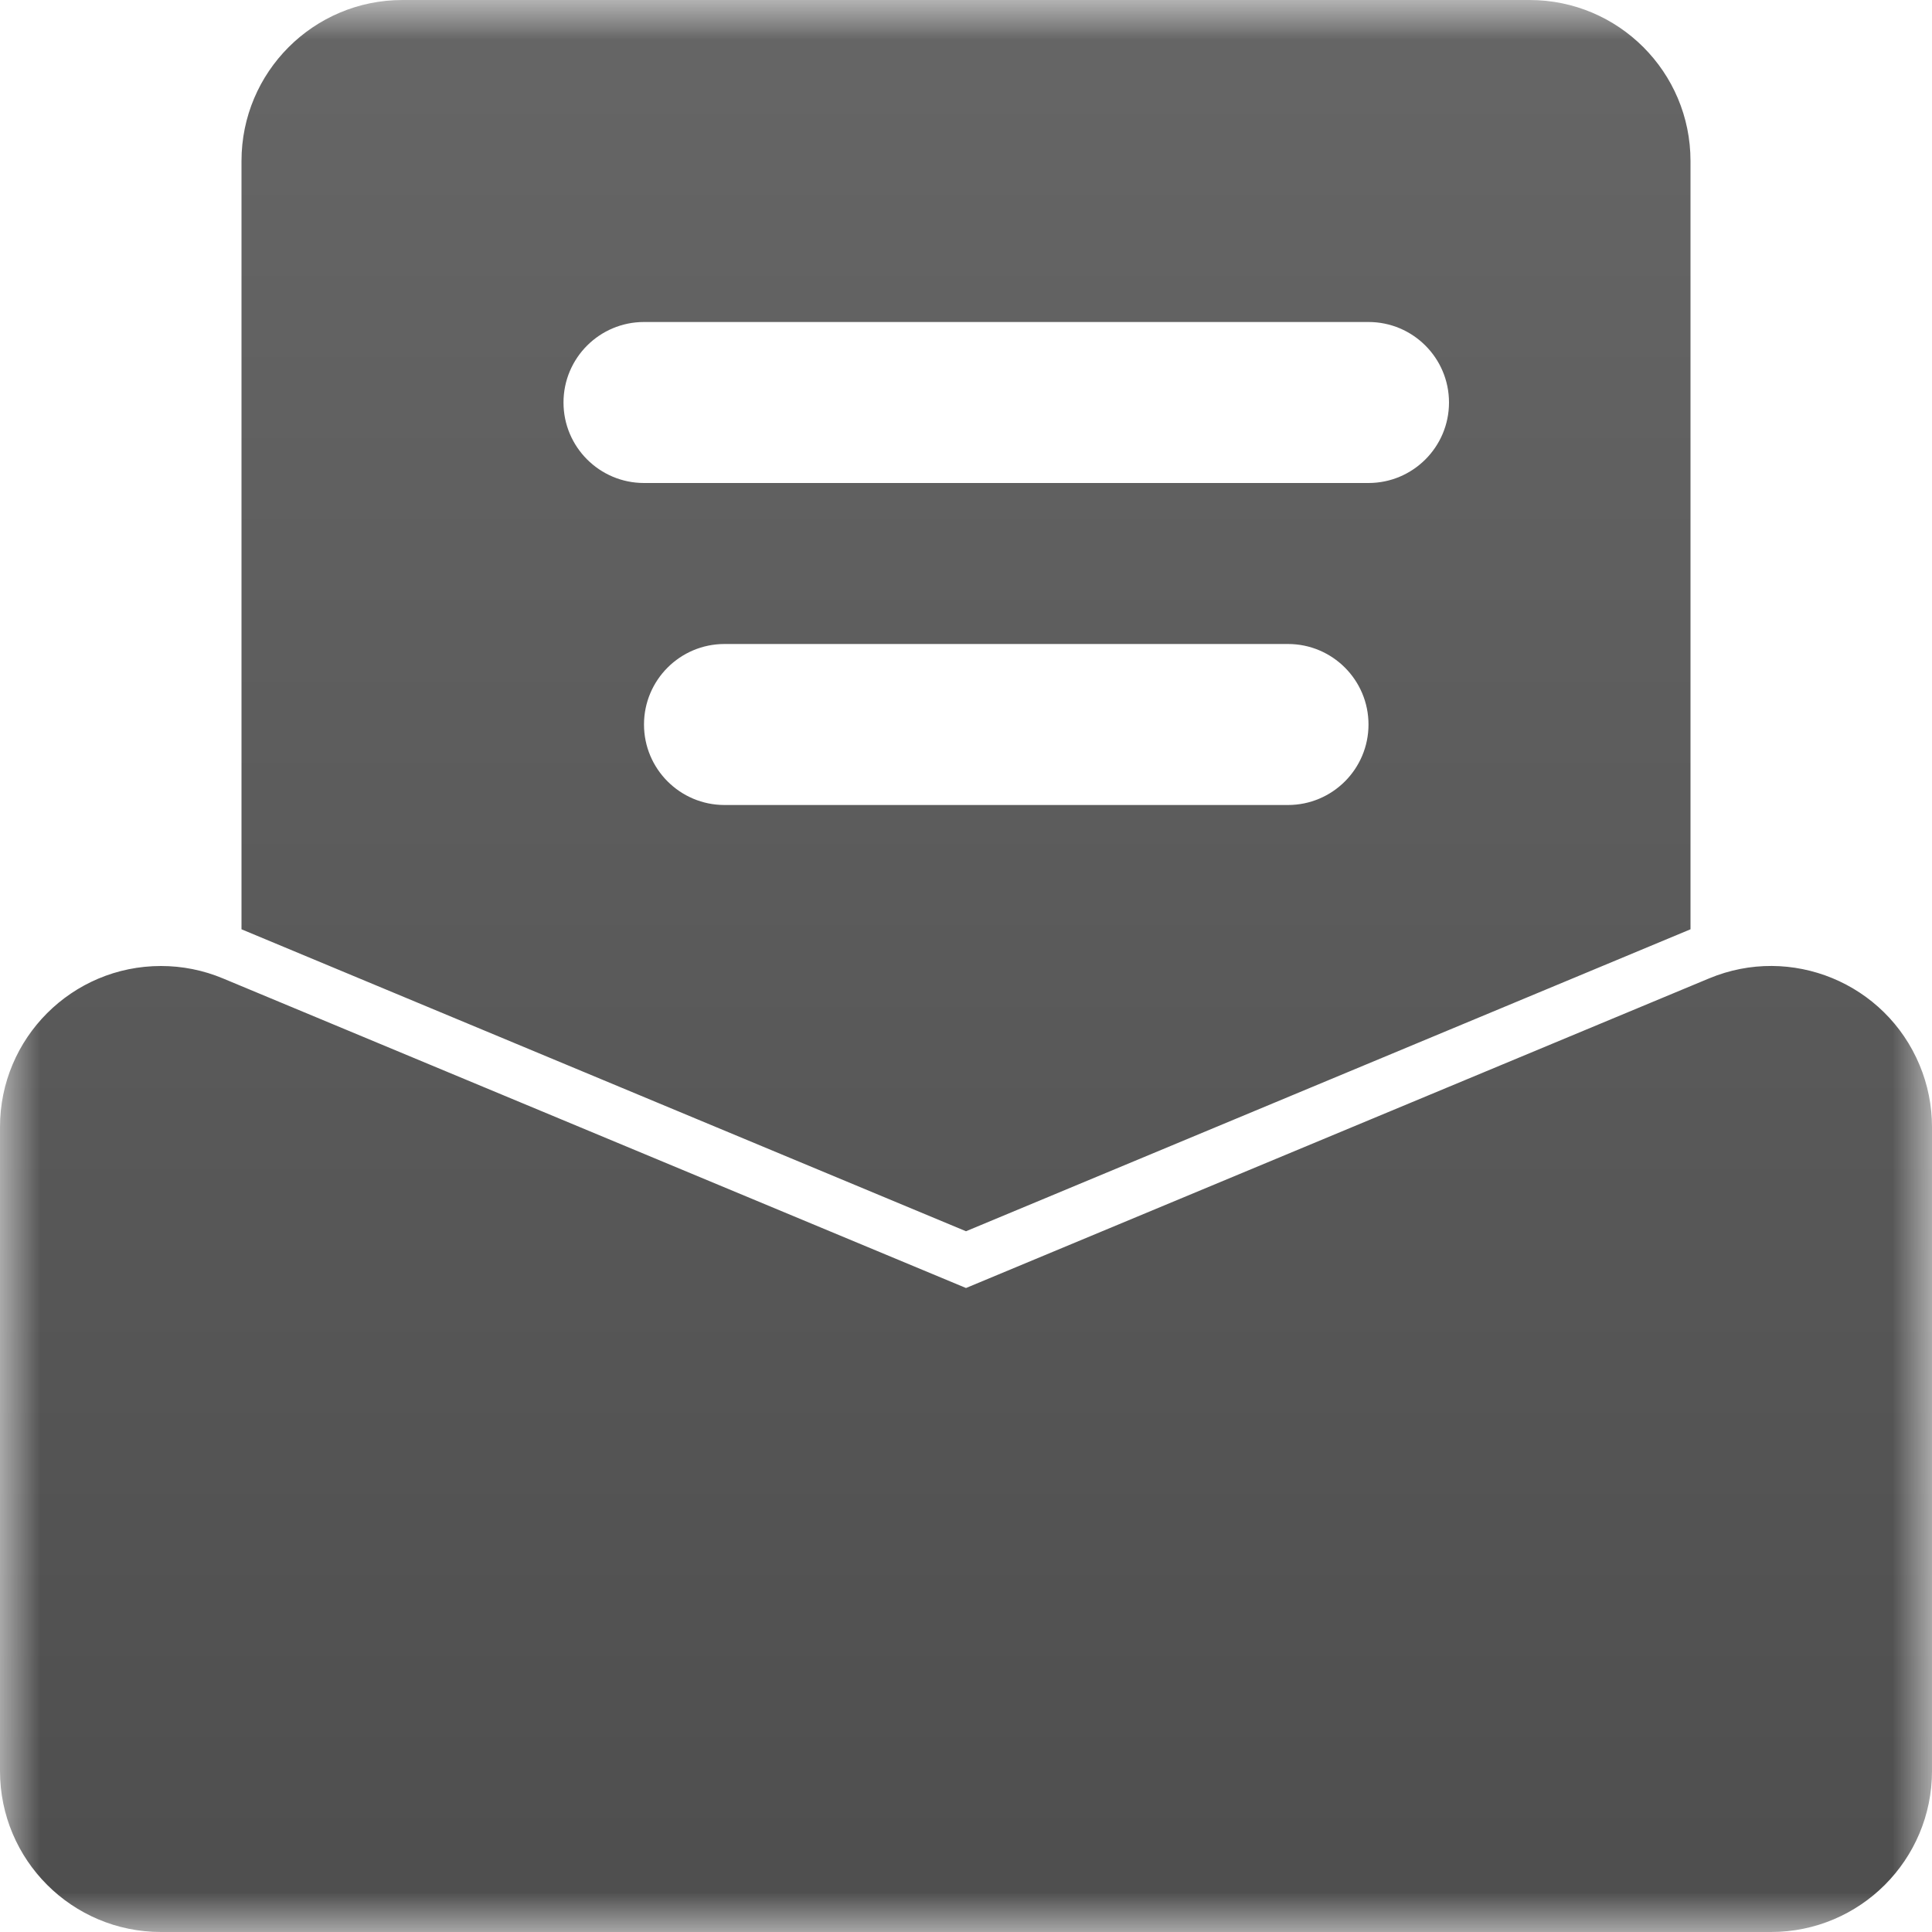 <?xml version="1.0" encoding="UTF-8"?>
<svg width="24px" height="24px" viewBox="0 0 24 24" version="1.1" xmlns="http://www.w3.org/2000/svg" xmlns:xlink="http://www.w3.org/1999/xlink">
    <defs>
        <rect id="path-1" x="0" y="0" width="24" height="24"></rect>
        <linearGradient x1="50%" y1="0%" x2="50%" y2="100%" id="linearGradient-3">
            <stop stop-color="#666666" offset="0%"></stop>
            <stop stop-color="#4E4E4E" offset="100%"></stop>
        </linearGradient>
    </defs>
    <g id="ic/24/邀请好友" stroke="none" stroke-width="1" fill="none" fill-rule="evenodd">
        <mask id="mask-2" fill="white">
            <use xlink:href="#path-1"></use>
        </mask>
        <g id="矩形"></g>
        <path d="M23.846,13.231 C23.948,13.475 24,13.736 24,14 L24,22 C24,23.105 23.105,24 22,24 L2,24 C0.895,24 -5.30863065e-16,23.105 0,22 L0,14 C7.52907669e-16,12.895 0.895,12 2,12 C2.264,12 2.525,12.052 2.769,12.154 L12,16 L21.231,12.154 C22.25,11.729 23.421,12.211 23.846,13.231 Z M19,0 C20.105,-2.02906125e-16 21,0.895 21,2 L21,11.544 L12,15.295 L3,11.544 L3,2 C3,0.895 3.895,-1.91384796e-17 5,0 L19,0 Z M16,8 L9,8 C8.448,8 8,8.448 8,9 C8,9.552 8.448,10 9,10 L16,10 C16.552,10 17,9.552 17,9 C17,8.448 16.552,8 16,8 Z M17,4 L8,4 C7.448,4 7,4.448 7,5 C7,5.552 7.448,6 8,6 L17,6 C17.552,6 18,5.552 18,5 C18,4.448 17.552,4 17,4 Z" id="形状结合" fill="url(#linearGradient-3)" mask="url(#mask-2)"></path>
    </g>
</svg>